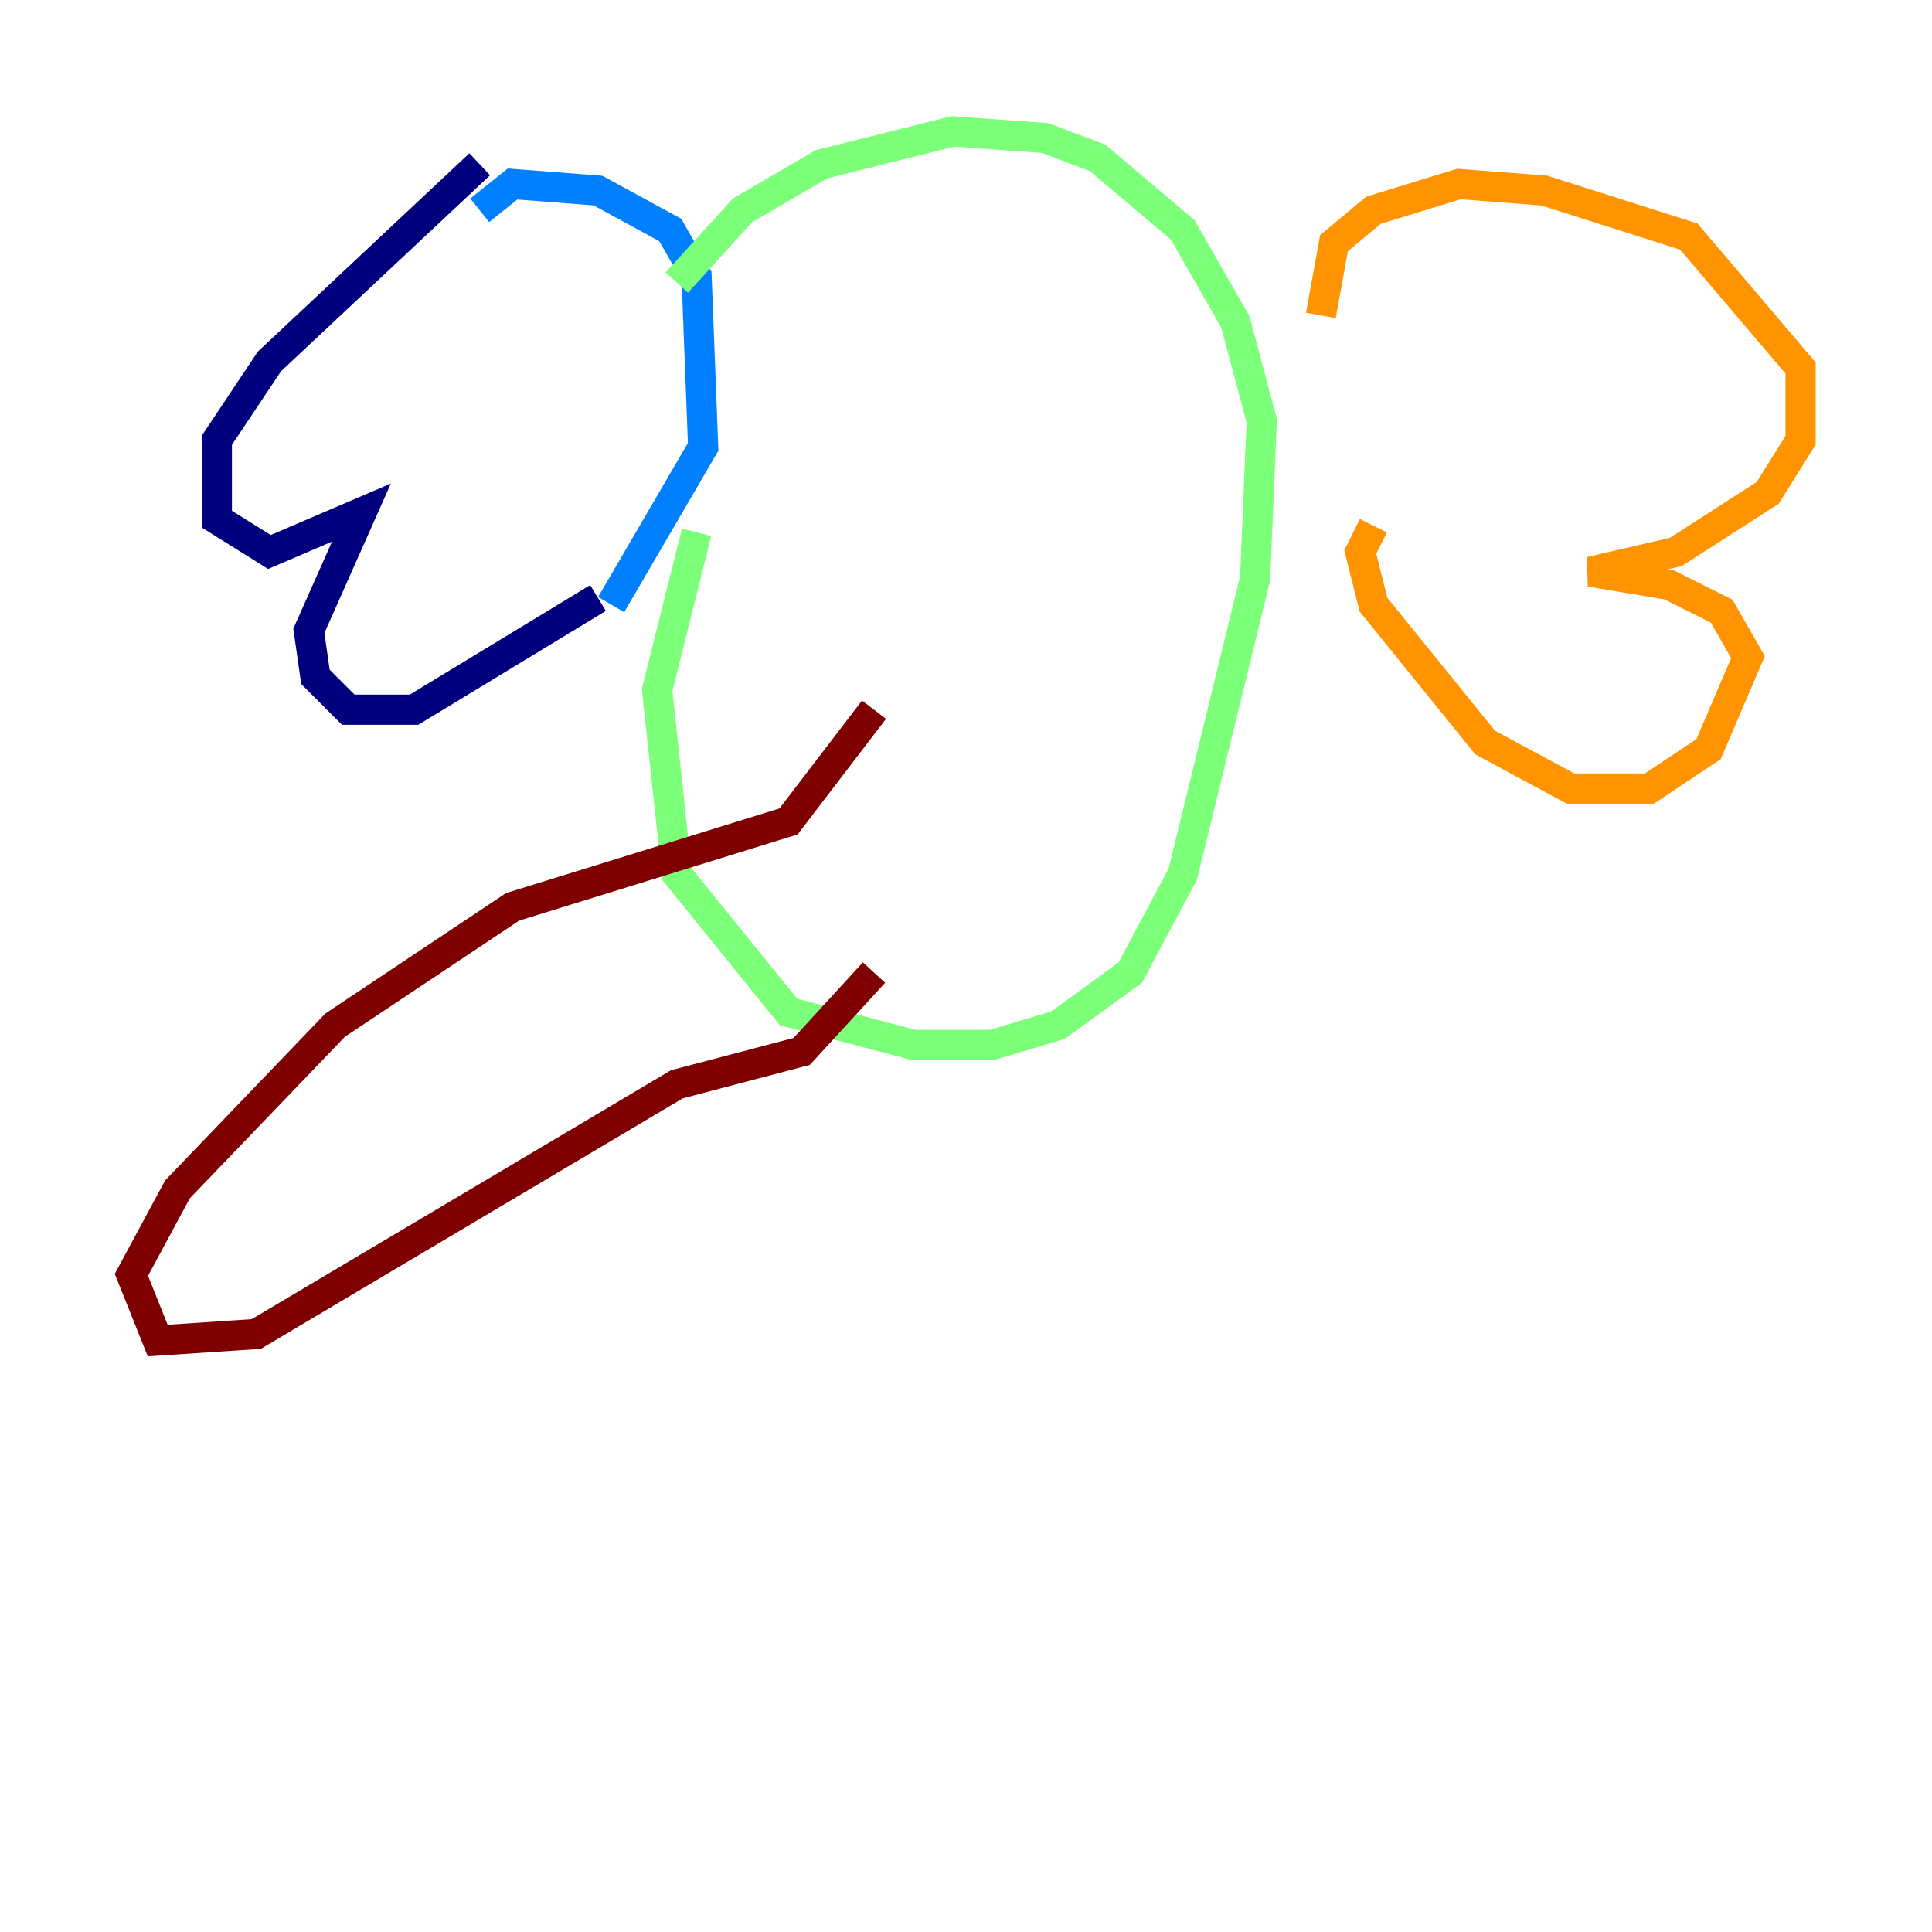 <?xml version="1.0" encoding="utf-8" ?>
<svg baseProfile="tiny" height="128" version="1.2" viewBox="0,0,128,128" width="128" xmlns="http://www.w3.org/2000/svg" xmlns:ev="http://www.w3.org/2001/xml-events" xmlns:xlink="http://www.w3.org/1999/xlink"><defs /><polyline fill="none" points="31.782,10.884 17.85,23.946 14.367,29.17 14.367,34.395 17.85,36.571 23.946,33.959 20.463,41.796 20.898,44.843 23.075,47.02 27.429,47.02 39.619,39.619" stroke="#00007f" stroke-width="2" /><polyline fill="none" points="31.782,13.932 33.959,12.191 39.619,12.626 44.408,15.238 46.15,18.286 46.585,29.605 40.49,40.054" stroke="#0080ff" stroke-width="2" /><polyline fill="none" points="44.843,18.721 49.197,13.932 54.422,10.884 63.129,8.707 69.225,9.143 72.707,10.449 78.367,15.238 81.85,21.333 83.592,27.864 83.156,38.313 78.367,57.905 74.884,64.435 70.095,67.918 65.742,69.225 60.517,69.225 52.245,67.048 44.843,57.905 43.537,45.714 46.15,35.265" stroke="#7cff79" stroke-width="2" /><polyline fill="none" points="87.51,20.898 88.381,16.109 90.993,13.932 96.653,12.191 102.313,12.626 111.891,15.674 119.293,24.381 119.293,29.17 117.116,32.653 111.02,36.571 105.361,37.878 110.585,38.748 114.068,40.49 115.809,43.537 113.197,49.633 109.279,52.245 104.054,52.245 98.395,49.197 90.993,40.054 90.122,36.571 90.993,34.83" stroke="#ff9400" stroke-width="2" /><polyline fill="none" points="57.905,47.02 52.245,54.422 33.959,60.082 22.204,67.918 11.755,78.803 8.707,84.463 10.449,88.816 16.98,88.381 44.843,71.837 53.116,69.66 57.905,64.435" stroke="#7f0000" stroke-width="2" /></svg>
